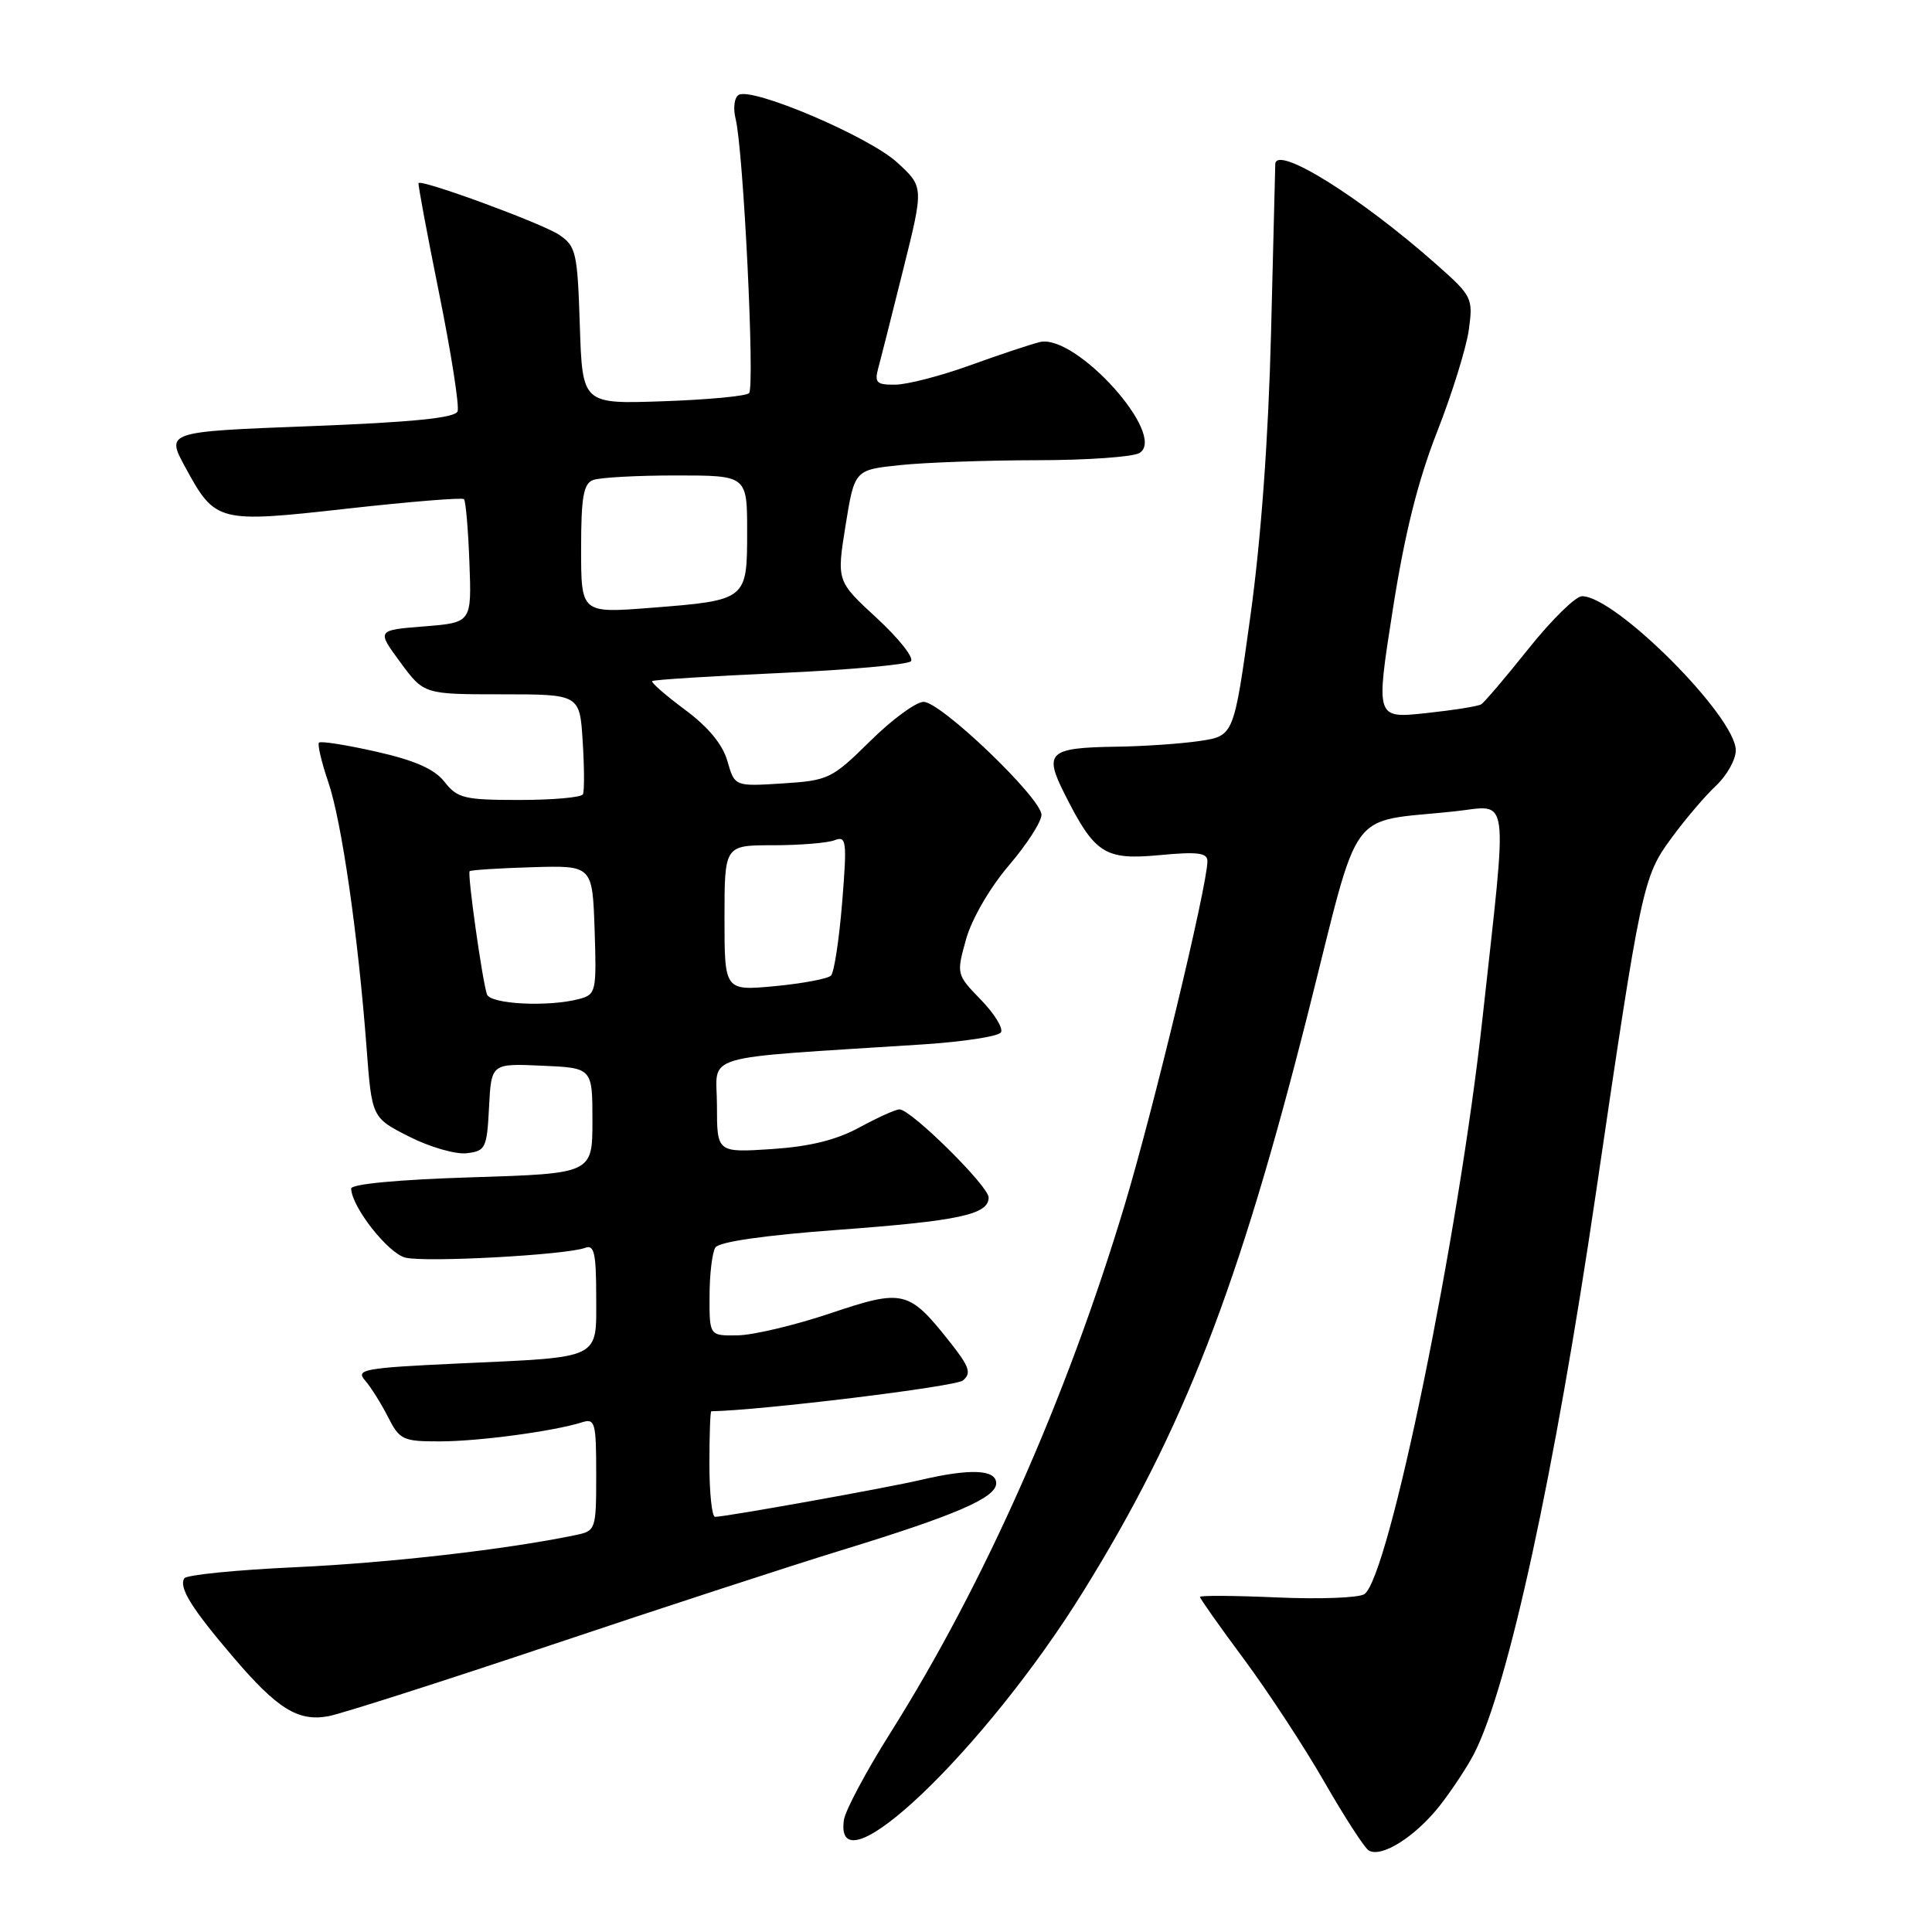 <?xml version="1.0" encoding="UTF-8" standalone="no"?>
<!DOCTYPE svg PUBLIC "-//W3C//DTD SVG 1.1//EN" "http://www.w3.org/Graphics/SVG/1.1/DTD/svg11.dtd" >
<svg xmlns="http://www.w3.org/2000/svg" xmlns:xlink="http://www.w3.org/1999/xlink" version="1.1" viewBox="0 0 256 256">
 <g >
 <path fill="currentColor"
d=" M 190.76 239.28 C 192.39 237.20 194.45 234.08 195.34 232.34 C 199.85 223.52 206.01 195.17 211.48 158.00 C 217.47 117.25 217.70 116.17 221.48 111.04 C 223.31 108.54 225.98 105.41 227.41 104.08 C 228.83 102.74 230.00 100.65 230.00 99.42 C 230.00 94.96 214.08 79.00 209.63 79.00 C 208.78 79.00 205.60 82.12 202.55 85.94 C 199.51 89.75 196.68 93.08 196.26 93.33 C 195.84 93.59 192.53 94.11 188.89 94.50 C 182.29 95.20 182.29 95.20 184.54 80.85 C 186.12 70.74 187.86 63.77 190.41 57.25 C 192.41 52.17 194.30 46.06 194.63 43.68 C 195.20 39.50 195.07 39.23 190.36 35.06 C 180.24 26.09 169.06 19.13 168.98 21.75 C 168.96 22.16 168.71 32.21 168.42 44.09 C 168.07 58.01 167.11 71.32 165.69 81.59 C 163.49 97.50 163.49 97.50 159.00 98.18 C 156.52 98.55 151.57 98.89 148.00 98.94 C 138.99 99.07 138.29 99.68 141.02 105.11 C 145.05 113.14 146.35 113.99 153.63 113.31 C 158.70 112.83 160.00 113.00 159.99 114.11 C 159.98 117.34 152.84 146.99 149.01 159.72 C 141.30 185.34 130.39 209.92 117.97 229.63 C 114.77 234.71 112.00 239.90 111.82 241.16 C 110.42 251.06 130.53 231.86 143.54 210.87 C 156.84 189.43 164.14 170.63 173.37 134.04 C 180.37 106.27 178.34 109.05 192.74 107.51 C 200.14 106.72 199.81 104.21 196.43 135.00 C 193.24 164.10 184.03 208.98 180.79 211.23 C 180.08 211.72 174.89 211.92 169.25 211.67 C 163.61 211.42 159.00 211.39 159.00 211.60 C 159.00 211.81 161.62 215.53 164.83 219.85 C 168.04 224.18 172.83 231.49 175.48 236.11 C 178.13 240.72 180.77 244.80 181.34 245.18 C 182.98 246.24 187.51 243.41 190.76 239.28 Z  M 73.00 217.98 C 87.58 213.09 104.86 207.45 111.42 205.44 C 126.68 200.76 132.00 198.46 132.00 196.54 C 132.00 194.71 128.58 194.56 122.00 196.10 C 117.54 197.15 96.19 200.98 94.75 200.99 C 94.34 201.00 94.00 197.85 94.00 194.00 C 94.00 190.15 94.11 187.00 94.25 187.00 C 100.82 186.89 126.61 183.74 127.59 182.92 C 128.75 181.96 128.46 181.10 125.86 177.82 C 120.41 170.94 119.70 170.77 110.00 174.03 C 105.33 175.60 99.81 176.91 97.75 176.94 C 94.00 177.00 94.00 177.00 94.02 171.75 C 94.02 168.86 94.37 165.96 94.79 165.30 C 95.27 164.55 101.22 163.69 110.92 162.97 C 127.07 161.78 131.00 160.94 131.00 158.67 C 131.00 157.17 120.71 147.00 119.19 147.00 C 118.67 147.00 116.28 148.08 113.88 149.39 C 110.81 151.06 107.32 151.92 102.25 152.26 C 95.00 152.73 95.00 152.73 95.00 146.47 C 95.00 139.47 92.01 140.35 122.27 138.39 C 127.64 138.04 132.30 137.33 132.63 136.79 C 132.96 136.26 131.76 134.31 129.97 132.47 C 126.73 129.13 126.72 129.08 128.01 124.45 C 128.77 121.75 131.15 117.65 133.66 114.70 C 136.05 111.91 138.00 108.88 138.00 107.97 C 138.00 105.77 124.68 93.00 122.38 93.00 C 121.38 93.00 118.19 95.34 115.30 98.20 C 110.23 103.20 109.78 103.42 103.69 103.81 C 97.35 104.21 97.35 104.21 96.39 100.86 C 95.76 98.64 93.85 96.33 90.76 94.04 C 88.19 92.13 86.24 90.43 86.42 90.25 C 86.59 90.07 94.20 89.59 103.32 89.18 C 112.44 88.77 120.26 88.07 120.70 87.62 C 121.14 87.17 119.10 84.60 116.18 81.90 C 110.86 77.00 110.86 77.00 112.04 69.63 C 113.23 62.26 113.23 62.26 119.26 61.63 C 122.58 61.28 130.74 60.99 137.40 60.98 C 144.05 60.98 150.17 60.54 151.00 60.02 C 154.71 57.68 142.51 44.14 137.75 45.33 C 136.51 45.64 132.35 47.03 128.50 48.42 C 124.65 49.81 120.21 50.96 118.63 50.97 C 116.14 51.00 115.85 50.71 116.38 48.75 C 116.72 47.51 118.21 41.61 119.70 35.63 C 122.41 24.76 122.41 24.76 118.87 21.52 C 115.13 18.09 99.63 11.49 97.87 12.58 C 97.30 12.93 97.12 14.35 97.47 15.73 C 98.51 19.90 100.05 51.35 99.25 52.10 C 98.84 52.49 93.70 52.97 87.83 53.17 C 77.17 53.54 77.17 53.54 76.83 43.14 C 76.52 33.46 76.33 32.63 74.10 31.12 C 71.87 29.61 55.87 23.73 55.46 24.26 C 55.36 24.39 56.59 30.98 58.19 38.89 C 59.79 46.81 60.89 53.84 60.63 54.51 C 60.30 55.38 54.65 55.95 41.07 56.47 C 21.99 57.20 21.99 57.20 24.54 61.89 C 28.54 69.25 28.84 69.32 46.07 67.39 C 54.31 66.47 61.24 65.91 61.48 66.14 C 61.71 66.38 62.04 70.16 62.20 74.54 C 62.50 82.50 62.50 82.50 56.20 83.00 C 49.91 83.50 49.91 83.50 53.04 87.75 C 56.17 92.00 56.17 92.00 66.50 92.00 C 76.82 92.00 76.82 92.00 77.21 98.25 C 77.43 101.69 77.44 104.84 77.24 105.25 C 77.04 105.66 73.26 106.00 68.83 106.00 C 61.54 106.00 60.61 105.78 58.91 103.61 C 57.57 101.90 54.99 100.76 49.86 99.60 C 45.91 98.71 42.50 98.17 42.27 98.40 C 42.04 98.62 42.60 100.99 43.51 103.66 C 45.28 108.88 47.44 123.87 48.57 138.80 C 49.27 148.10 49.27 148.10 54.22 150.61 C 56.94 151.99 60.36 152.98 61.83 152.81 C 64.34 152.52 64.52 152.15 64.80 146.71 C 65.10 140.91 65.10 140.91 71.80 141.21 C 78.50 141.50 78.50 141.50 78.50 148.50 C 78.50 155.50 78.50 155.50 62.50 156.00 C 52.80 156.30 46.51 156.89 46.53 157.50 C 46.60 159.93 51.42 166.07 53.71 166.64 C 56.37 167.31 75.08 166.29 77.55 165.34 C 78.73 164.89 79.00 166.07 79.00 171.78 C 79.00 180.24 79.92 179.79 60.73 180.67 C 48.24 181.25 47.10 181.46 48.36 182.90 C 49.13 183.78 50.50 185.96 51.41 187.75 C 52.95 190.79 53.38 191.00 58.28 190.99 C 63.42 190.99 73.36 189.65 77.10 188.47 C 78.85 187.91 79.00 188.45 79.00 195.35 C 79.00 202.72 78.95 202.85 76.25 203.41 C 67.11 205.31 51.61 207.09 39.21 207.66 C 31.35 208.02 24.69 208.68 24.42 209.14 C 23.67 210.35 25.37 213.10 30.88 219.55 C 36.75 226.44 39.49 228.14 43.50 227.41 C 45.15 227.11 58.42 222.87 73.00 217.98 Z  M 64.52 131.75 C 63.88 129.79 61.91 115.76 62.23 115.44 C 62.39 115.28 66.12 115.04 70.51 114.91 C 78.50 114.67 78.50 114.67 78.79 123.21 C 79.06 131.37 78.97 131.77 76.79 132.36 C 72.69 133.46 64.96 133.07 64.52 131.75 Z  M 96.00 121.64 C 96.00 112.00 96.00 112.00 102.42 112.00 C 105.95 112.00 109.62 111.70 110.57 111.34 C 112.16 110.72 112.25 111.38 111.59 119.59 C 111.19 124.49 110.53 128.85 110.11 129.27 C 109.70 129.69 106.35 130.32 102.68 130.67 C 96.00 131.29 96.00 131.29 96.00 121.64 Z  M 77.00 72.74 C 77.00 65.89 77.31 64.09 78.58 63.61 C 79.45 63.27 84.40 63.00 89.58 63.00 C 99.00 63.00 99.00 63.00 99.00 70.46 C 99.00 79.52 98.97 79.54 86.24 80.54 C 77.00 81.26 77.00 81.26 77.00 72.74 Z "/>
</g>
</svg>